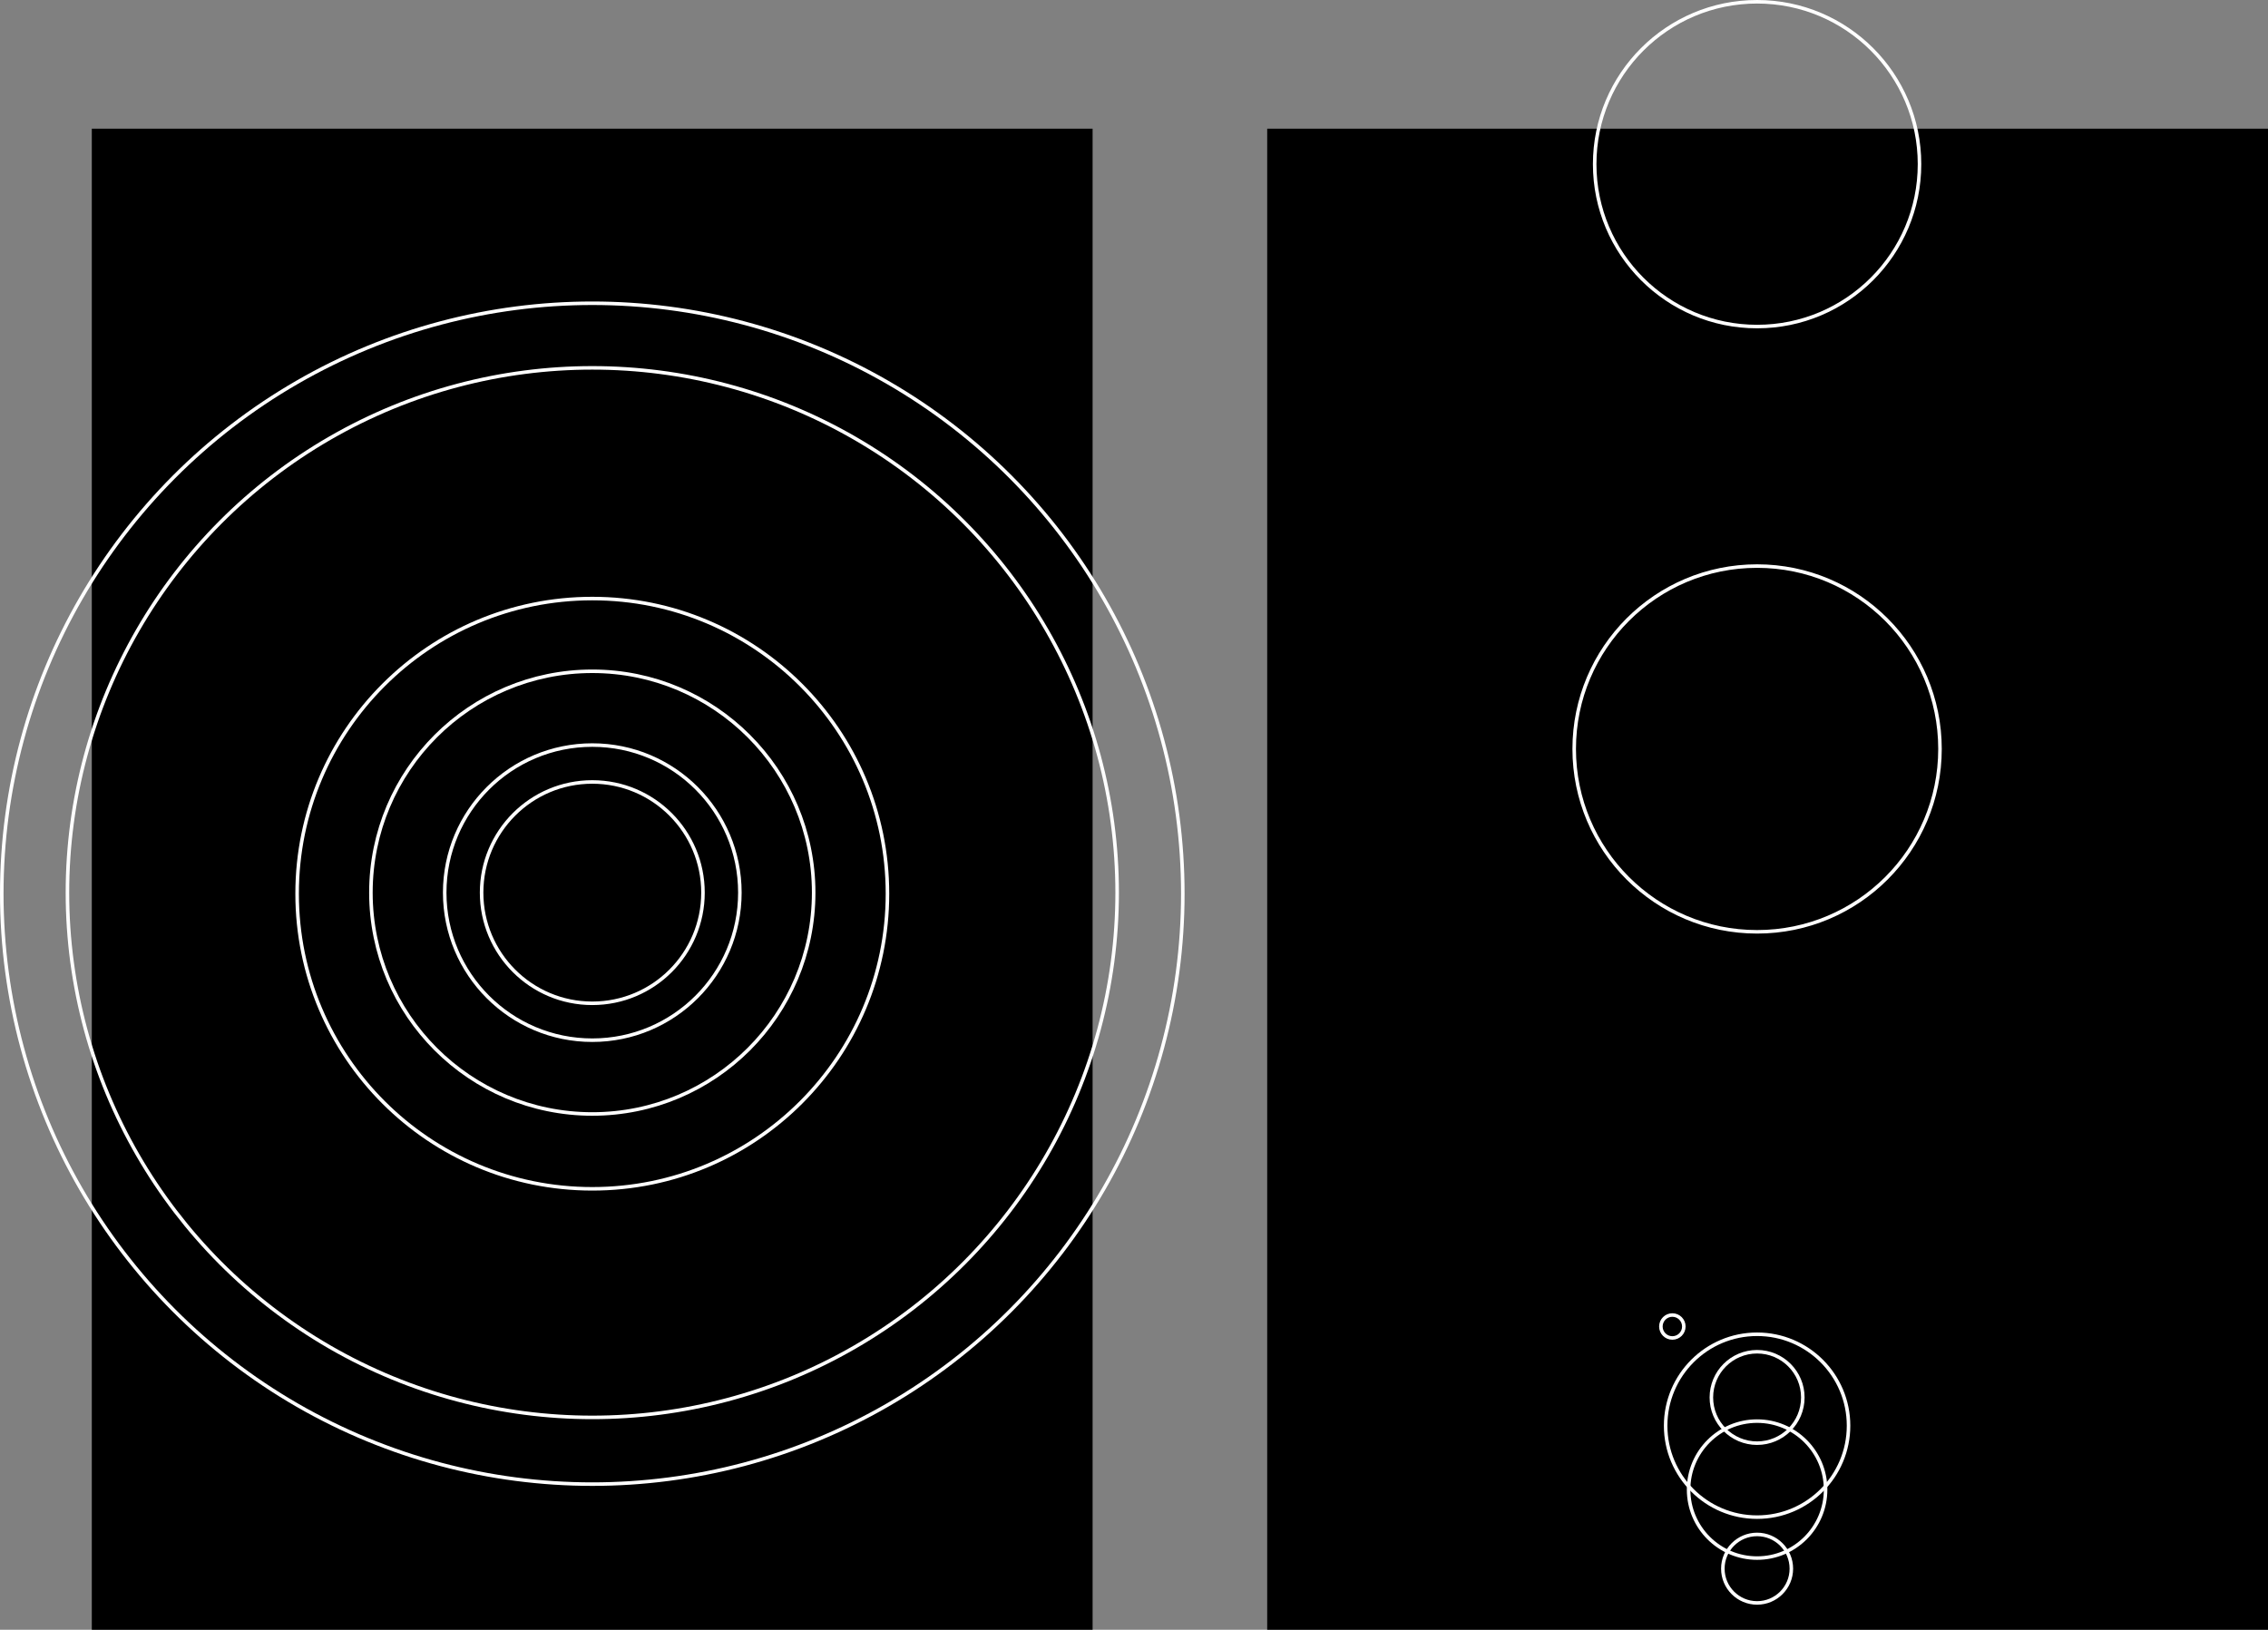 <!-- Generator: Adobe Illustrator 24.0.3, SVG Export Plug-In  -->
<svg version="1.1" xmlns="http://www.w3.org/2000/svg" xmlns:xlink="http://www.w3.org/1999/xlink" x="0px" y="0px"
	 width="1284.7px" height="923.3px" viewBox="0 0 1284.7 923.3" style="enable-background:new 0 0 1284.7 923.3;"
	 xml:space="preserve">
<rect x="0" y="0" width="1284.7" height="923.3" fill="#808080" stroke="none"/>
<style type="text/css">
	.st0{fill:none;stroke:#FFFFFF;stroke-width:2;stroke-miterlimit:10;}
</style>
<defs>
</defs>
<rect x="717.8" y="72.9" width="566.9" height="850.4"/>
<rect x="52" y="72.9" width="566.9" height="850.4"/>
<circle class="st0" cx="335.5" cy="505.7" r="125.4"/>
<circle class="st0" cx="335.5" cy="505.7" r="83.6"/>
<circle class="st0" cx="335.5" cy="506.3" r="334.5"/>
<circle class="st0" cx="335.5" cy="506.3" r="167.2"/>
<circle class="st0" cx="335.5" cy="505.7" r="297.3"/>
<circle class="st0" cx="335.5" cy="505.7" r="62.7"/>
<circle class="st0" cx="995.3" cy="843.9" r="38.8"/>
<circle class="st0" cx="995.3" cy="791.7" r="25.9"/>
<circle class="st0" cx="995.3" cy="424.3" r="103.6"/>
<circle class="st0" cx="947.3" cy="751.5" r="6.5"/>
<circle class="st0" cx="995.3" cy="807.7" r="51.8"/>
<circle class="st0" cx="995.3" cy="93" r="92"/>
<circle class="st0" cx="995.3" cy="888.7" r="19.4"/>
</svg>
